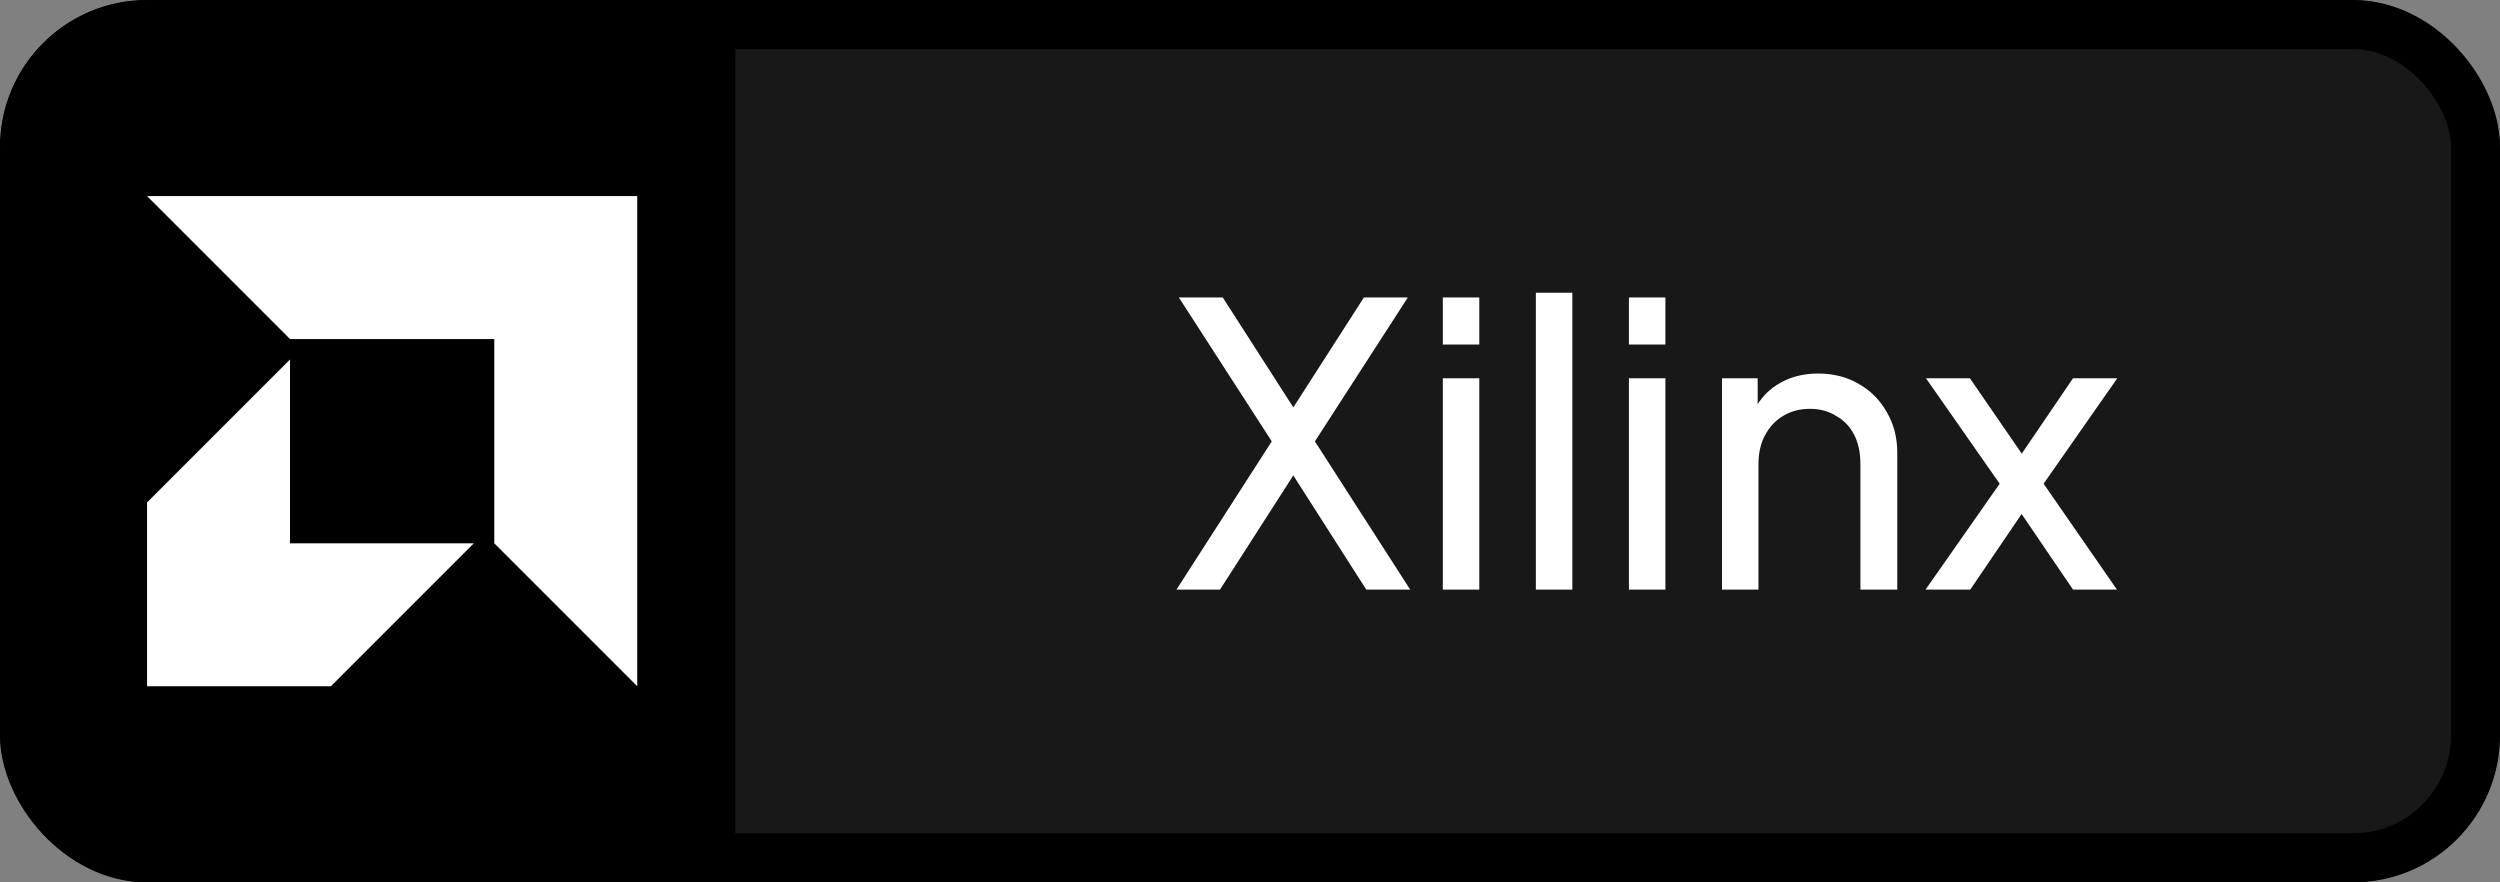 <svg width="102" height="36" viewBox="0 0 102 36" fill="none" xmlns="http://www.w3.org/2000/svg">
<rect x="0" y="0" width="102" height="36" fill="#808080" stroke="none"/>
<g clip-path="url(#clip0_9_47)">
<rect width="102" height="36" rx="6" fill="white"/>
<rect width="32" height="36" fill="black"/>
<path d="M11.833 22.167V14.667L6 20.5V28H13.5L19.333 22.167H11.833Z" fill="white"/>
<path d="M26 8H6L11.833 13.833H20.167V22.167L26 28V8Z" fill="white"/>
<rect width="76" height="36" transform="translate(30)" fill="#181818"/>
<path d="M78.562 24.056L81.587 19.736L78.579 15.432H80.371L82.947 19.176H82.034L84.579 15.432H86.386L83.379 19.736L86.371 24.056H84.579L82.034 20.312H82.93L80.386 24.056H78.562Z" fill="white"/>
<path d="M70.257 24.056V15.432H71.713V17.112L71.473 16.968C71.687 16.424 72.028 16.003 72.497 15.704C72.977 15.395 73.537 15.24 74.177 15.24C74.796 15.24 75.345 15.379 75.825 15.656C76.316 15.933 76.7 16.317 76.977 16.808C77.265 17.299 77.409 17.853 77.409 18.472V24.056H75.905V18.952C75.905 18.472 75.82 18.067 75.649 17.736C75.479 17.405 75.233 17.149 74.913 16.968C74.604 16.776 74.247 16.68 73.841 16.68C73.436 16.68 73.073 16.776 72.753 16.968C72.444 17.149 72.199 17.411 72.017 17.752C71.836 18.083 71.745 18.483 71.745 18.952V24.056H70.257Z" fill="white"/>
<path d="M66.46 24.056V15.432H67.948V24.056H66.46ZM66.46 14.056V12.136H67.948V14.056H66.46Z" fill="white"/>
<path d="M62.663 24.056V11.944H64.151V24.056H62.663Z" fill="white"/>
<path d="M58.867 24.056V15.432H60.355V24.056H58.867ZM58.867 14.056V12.136H60.355V14.056H58.867Z" fill="white"/>
<path d="M48 24.056L51.888 18.008L48.096 12.136H49.888L53.104 17.144H52.432L55.648 12.136H57.44L53.648 18.008L57.536 24.056H55.744L52.432 18.872H53.104L49.776 24.056H48Z" fill="white"/>
</g>
<rect x="1" y="1" width="100" height="34" rx="5" stroke="black" stroke-width="2"/>
<defs>
<clipPath id="clip0_9_47">
<rect width="102" height="36" rx="6"/>
</clipPath>
</defs>
</svg>
